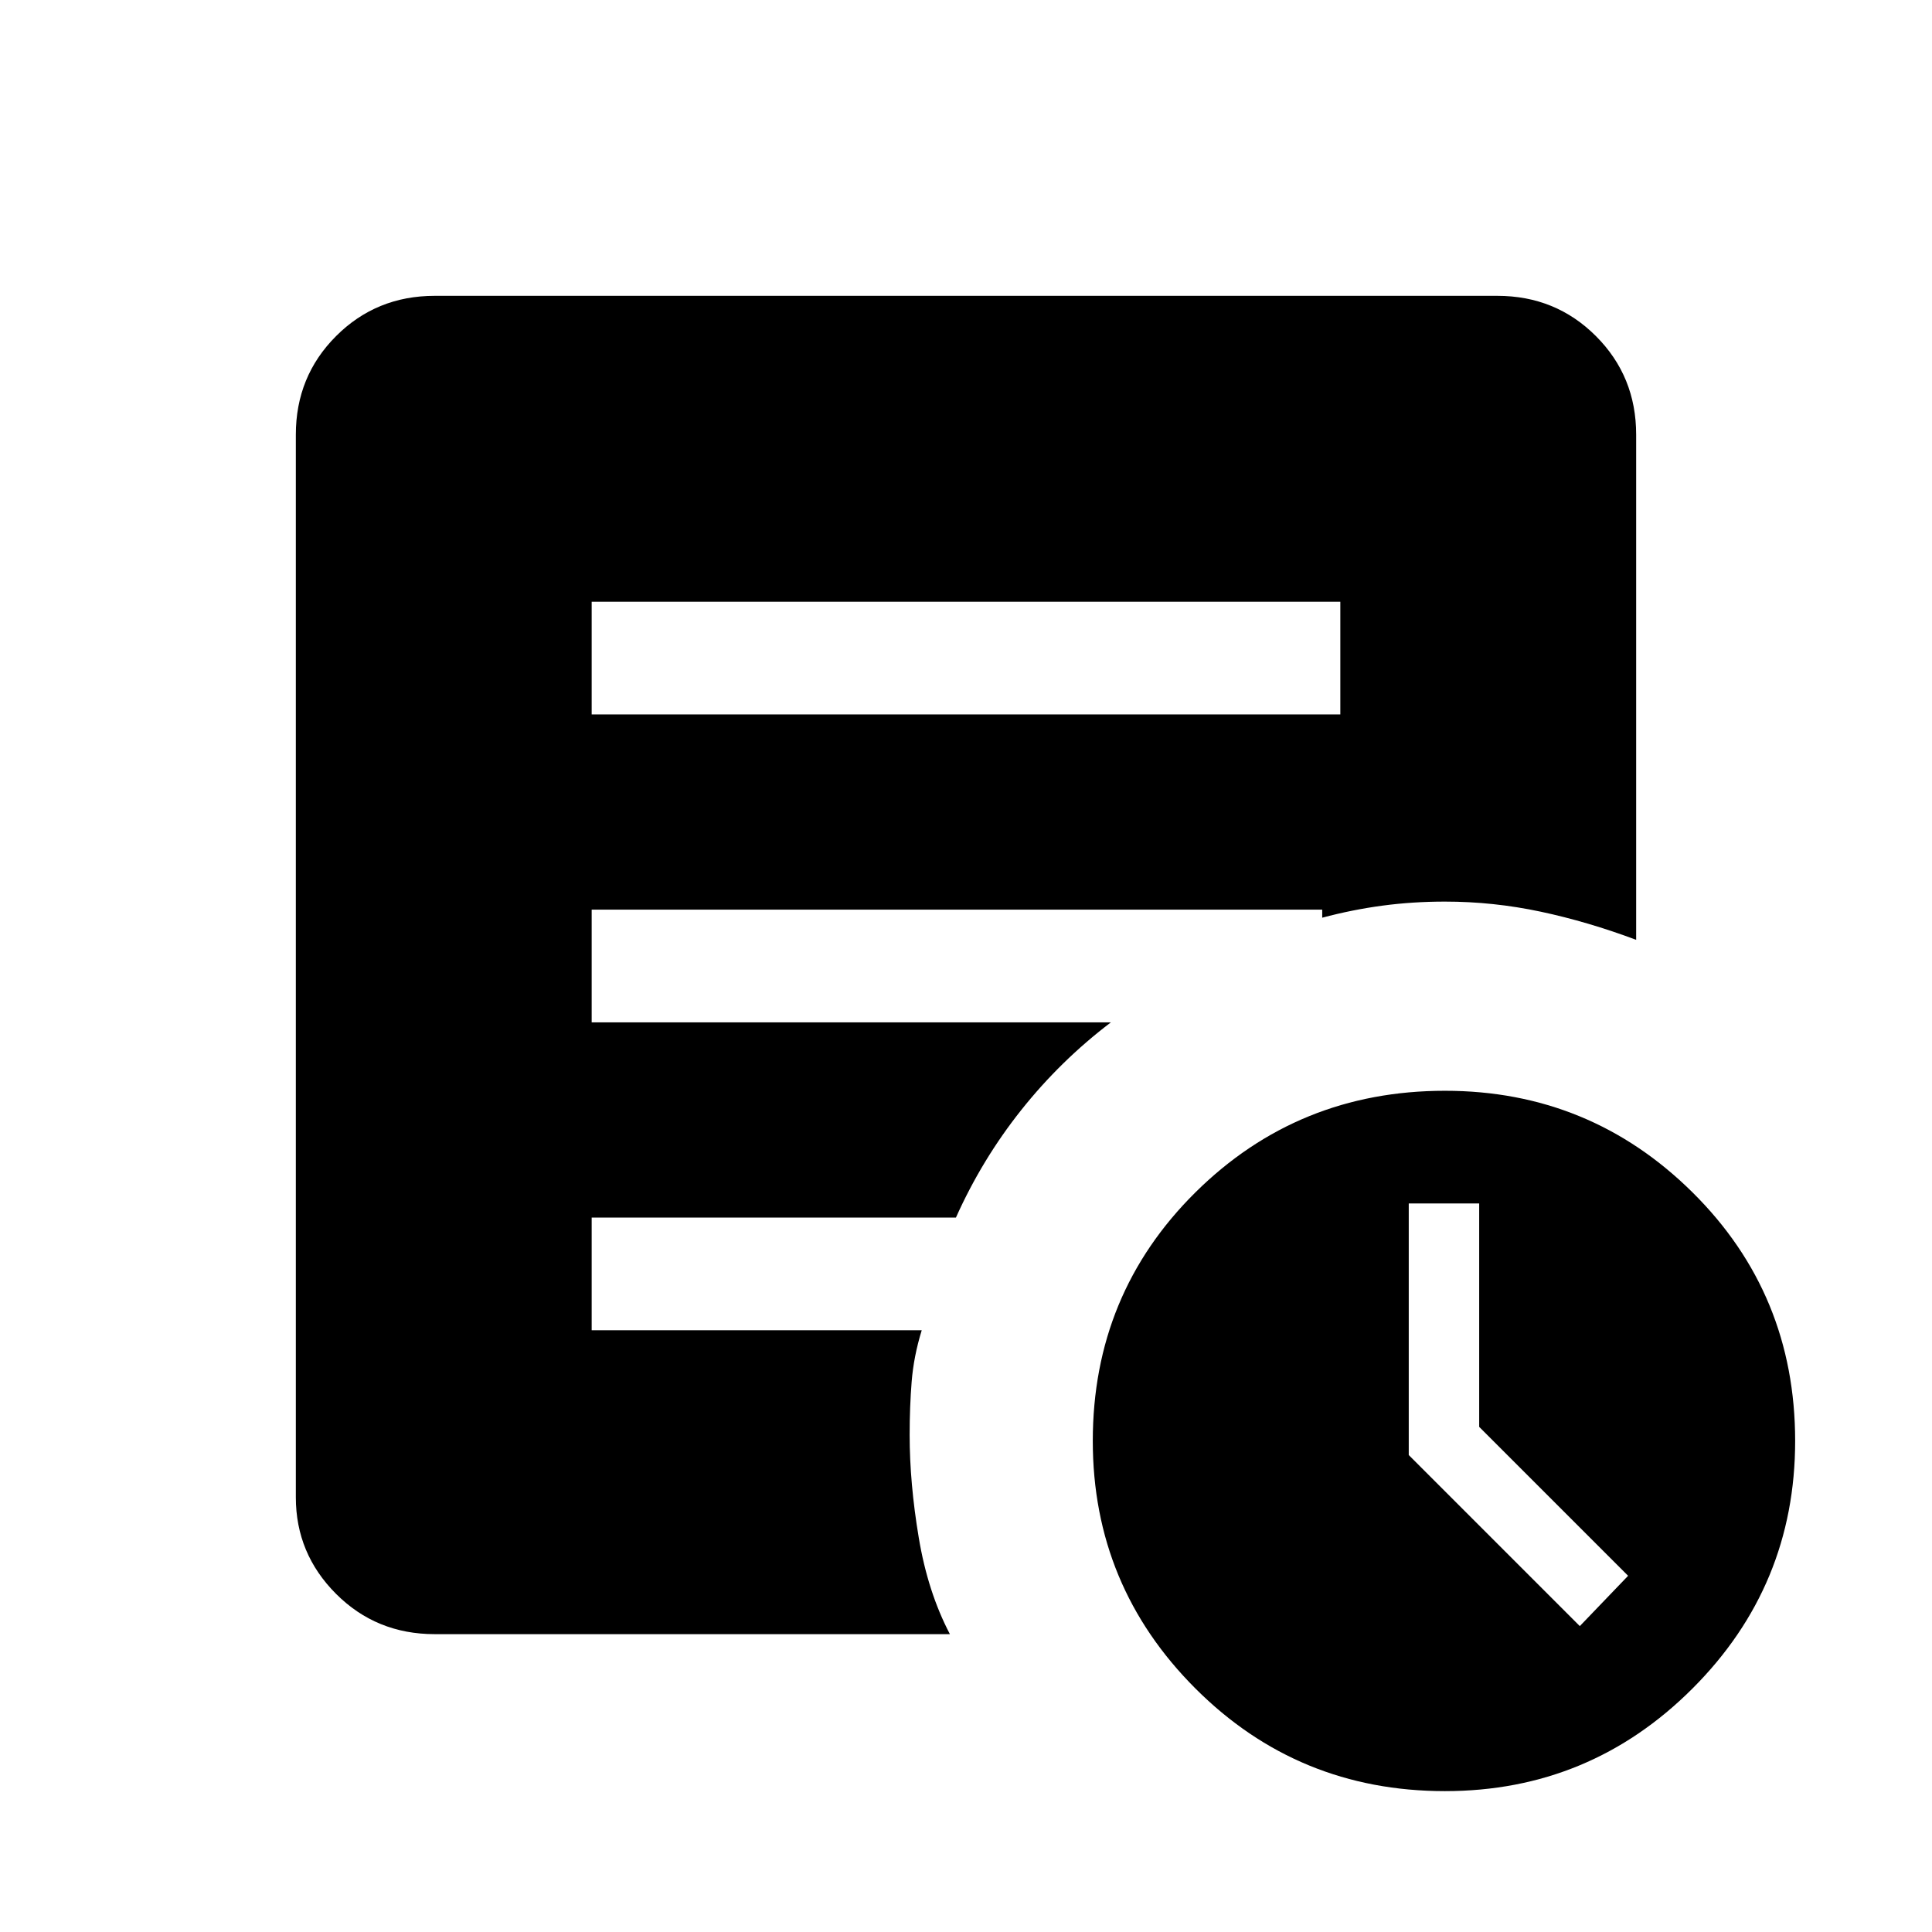 <svg xmlns="http://www.w3.org/2000/svg" height="24" width="24"><path d="m19.625 20.2.6-.625-1.85-1.85V14.95H17.5v3.125Zm-1.675 2.05q-1.825 0-3.1-1.275-1.275-1.275-1.275-3.075 0-1.825 1.275-3.088 1.275-1.262 3.1-1.262 1.8 0 3.075 1.262Q22.3 16.075 22.3 17.9q0 1.8-1.275 3.075-1.275 1.275-3.075 1.275ZM7.35 8.875h9.3v-1.4h-9.3ZM11.8 20.3H5.4q-.725 0-1.225-.5-.5-.5-.5-1.2V5.4q0-.725.5-1.225.5-.5 1.225-.5h13.2q.725 0 1.225.5.5.5.5 1.225v6.275q-.6-.225-1.187-.35-.588-.125-1.188-.125-.4 0-.775.05t-.75.15v-.1H7.35v1.4h6.45q-.625.475-1.112 1.087-.488.613-.813 1.338H7.35v1.4h4.1q-.1.325-.125.638-.025.312-.025.662 0 .6.113 1.275.112.675.387 1.2Z"/></svg>